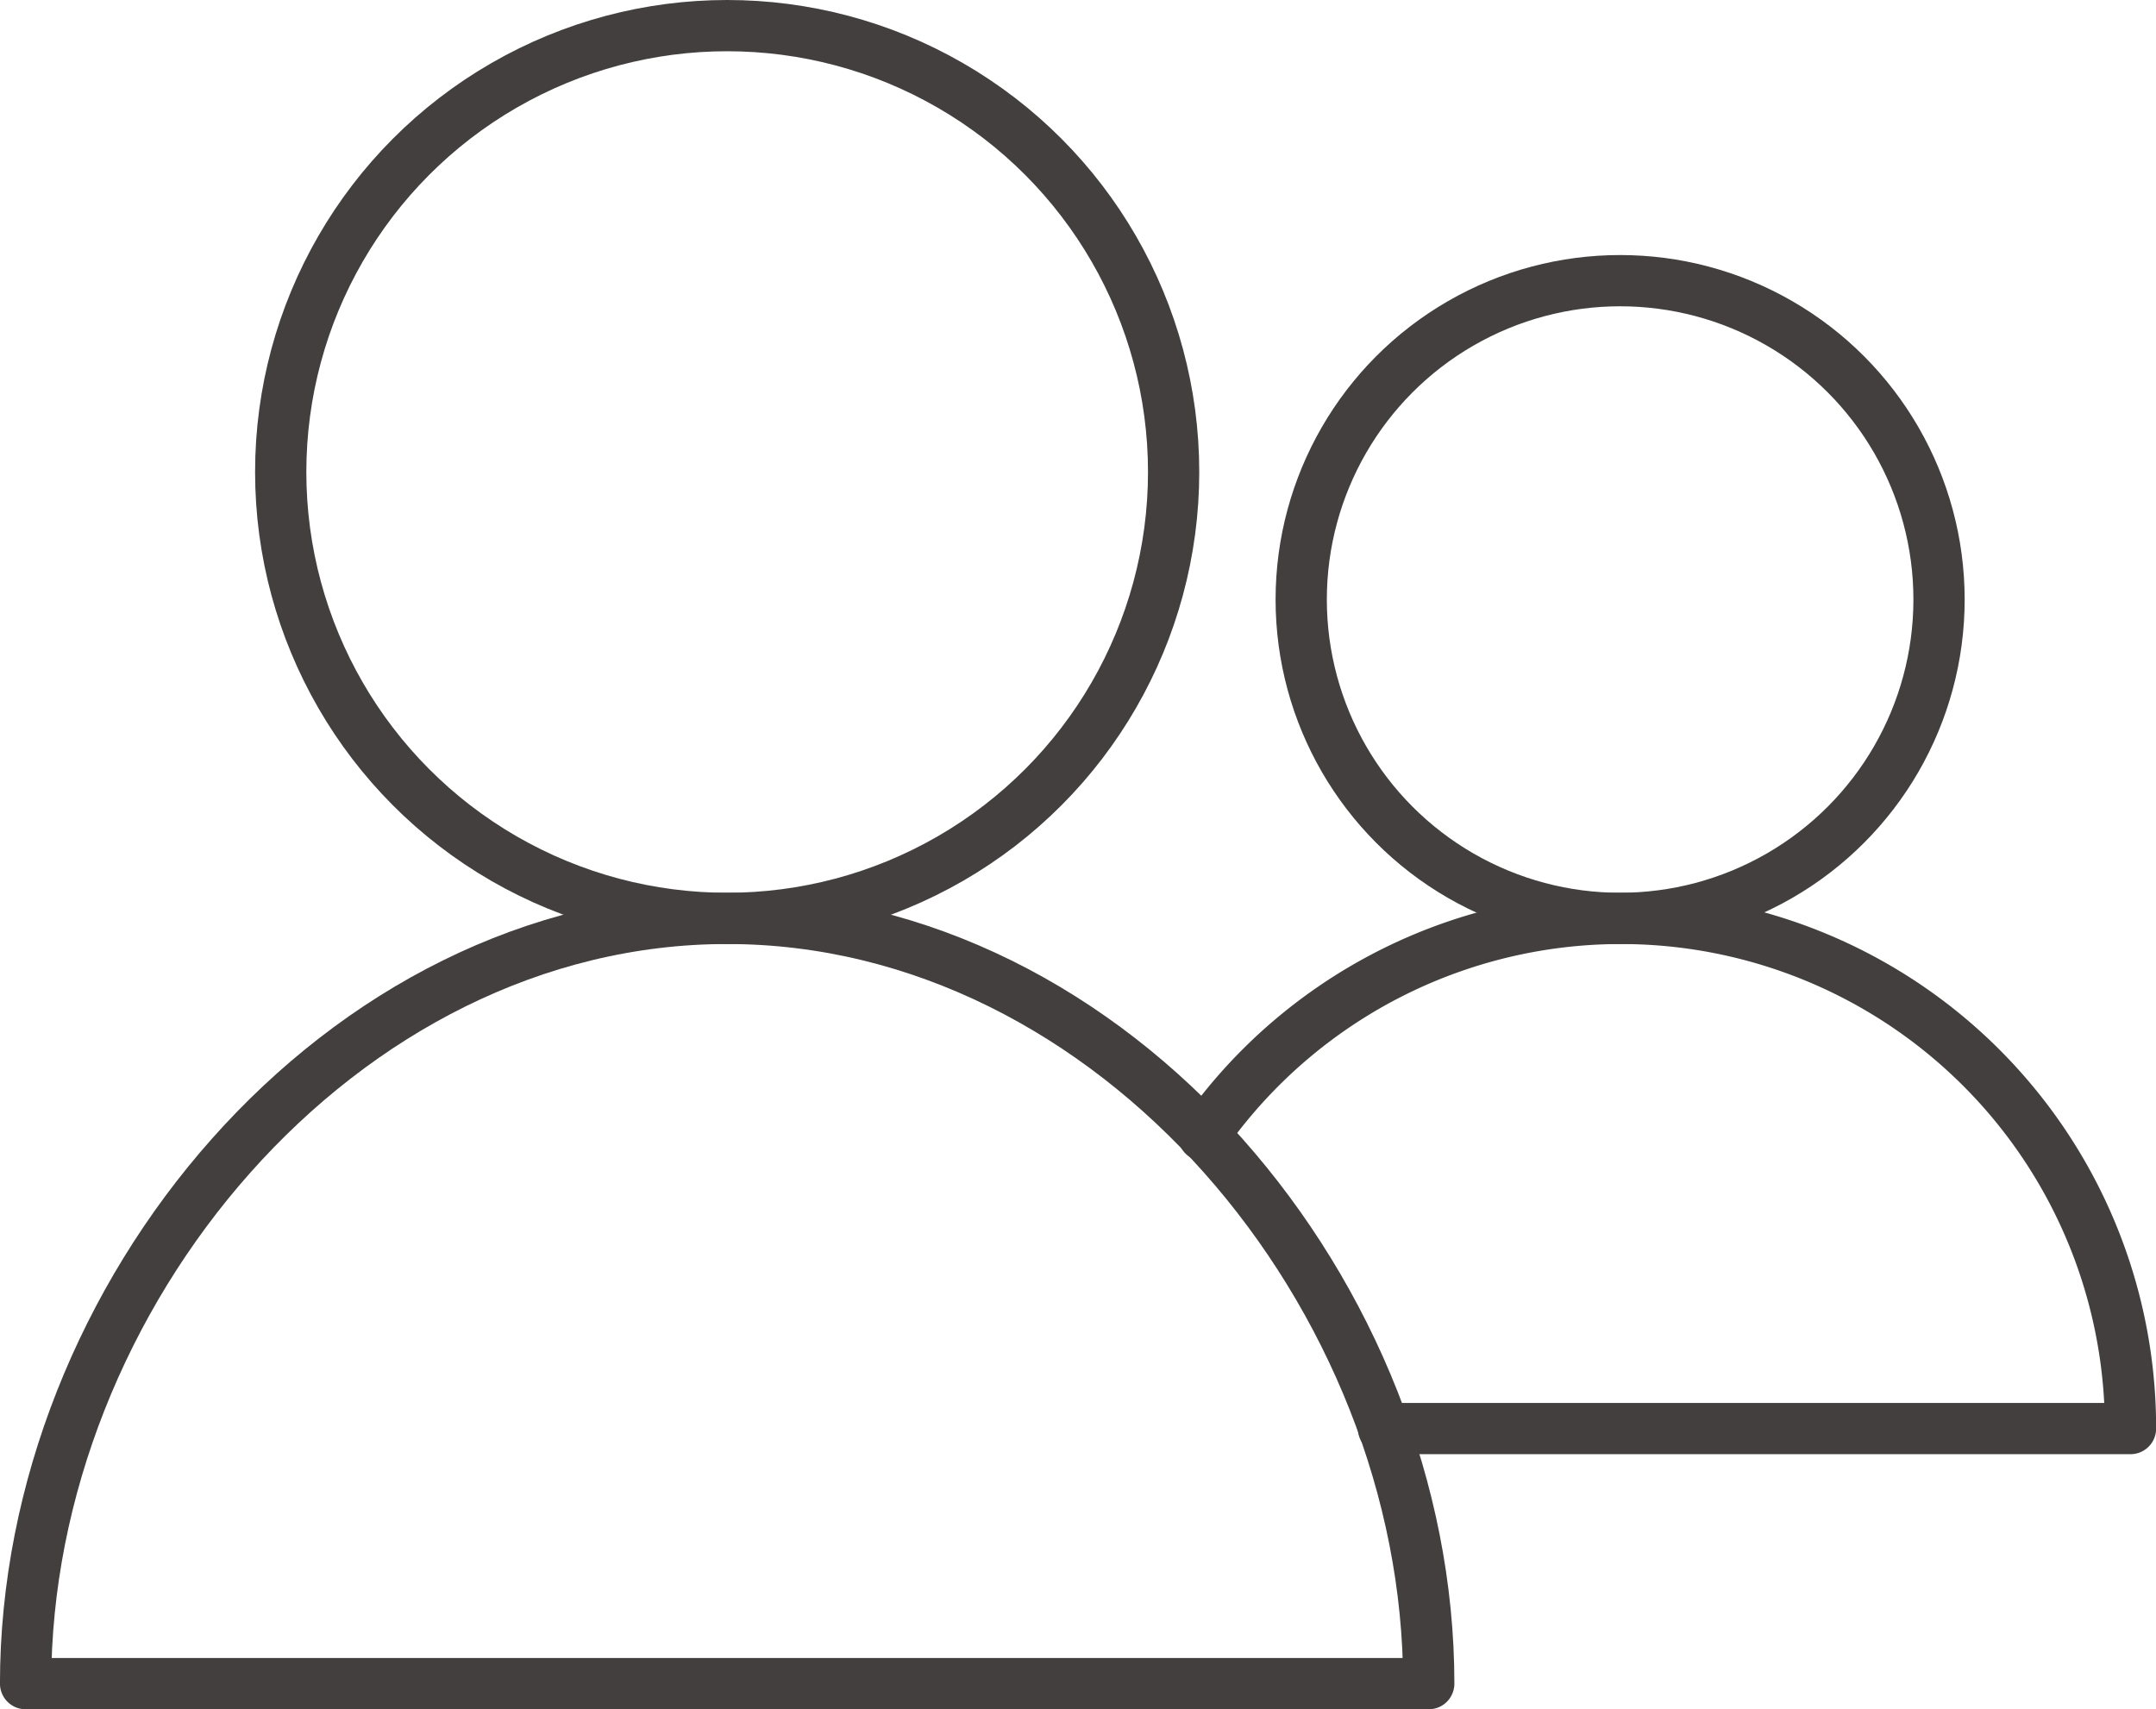<svg xmlns="http://www.w3.org/2000/svg" width="54.685" height="43.36" viewBox="0 0 54.685 43.36">
  <g id="Group_10788" data-name="Group 10788" transform="translate(-1087.964 -775.964)">
    <circle id="Ellipse_1586" data-name="Ellipse 1586" cx="8.089" cy="8.089" r="8.089" transform="translate(1120.968 783.084)" fill="none" stroke="#433f3f" stroke-linecap="round" stroke-linejoin="round" stroke-width="1.3"/>
    <path id="Path_6399" data-name="Path 6399" d="M1121.089,799.913c0-9.829-7.969-19.413-17.795-19.413s-17.795,9.583-17.795,19.413Z" transform="translate(3.114 18.762)" fill="none" stroke="#433f3f" stroke-linecap="round" stroke-linejoin="round" stroke-width="1.3"/>
    <circle id="Ellipse_1588" data-name="Ellipse 1588" cx="11.324" cy="11.324" r="11.324" transform="translate(1095.084 776.614)" fill="none" stroke="#433f3f" stroke-linecap="round" stroke-linejoin="round" stroke-width="1.3"/>
    <path id="Path_6400" data-name="Path 6400" d="M1099.3,793.442h18.946a12.925,12.925,0,0,0-23.509-7.435" transform="translate(23.756 18.762)" fill="none" stroke="#433f3f" stroke-linecap="round" stroke-linejoin="round" stroke-width="1.3"/>
  </g>
</svg>

